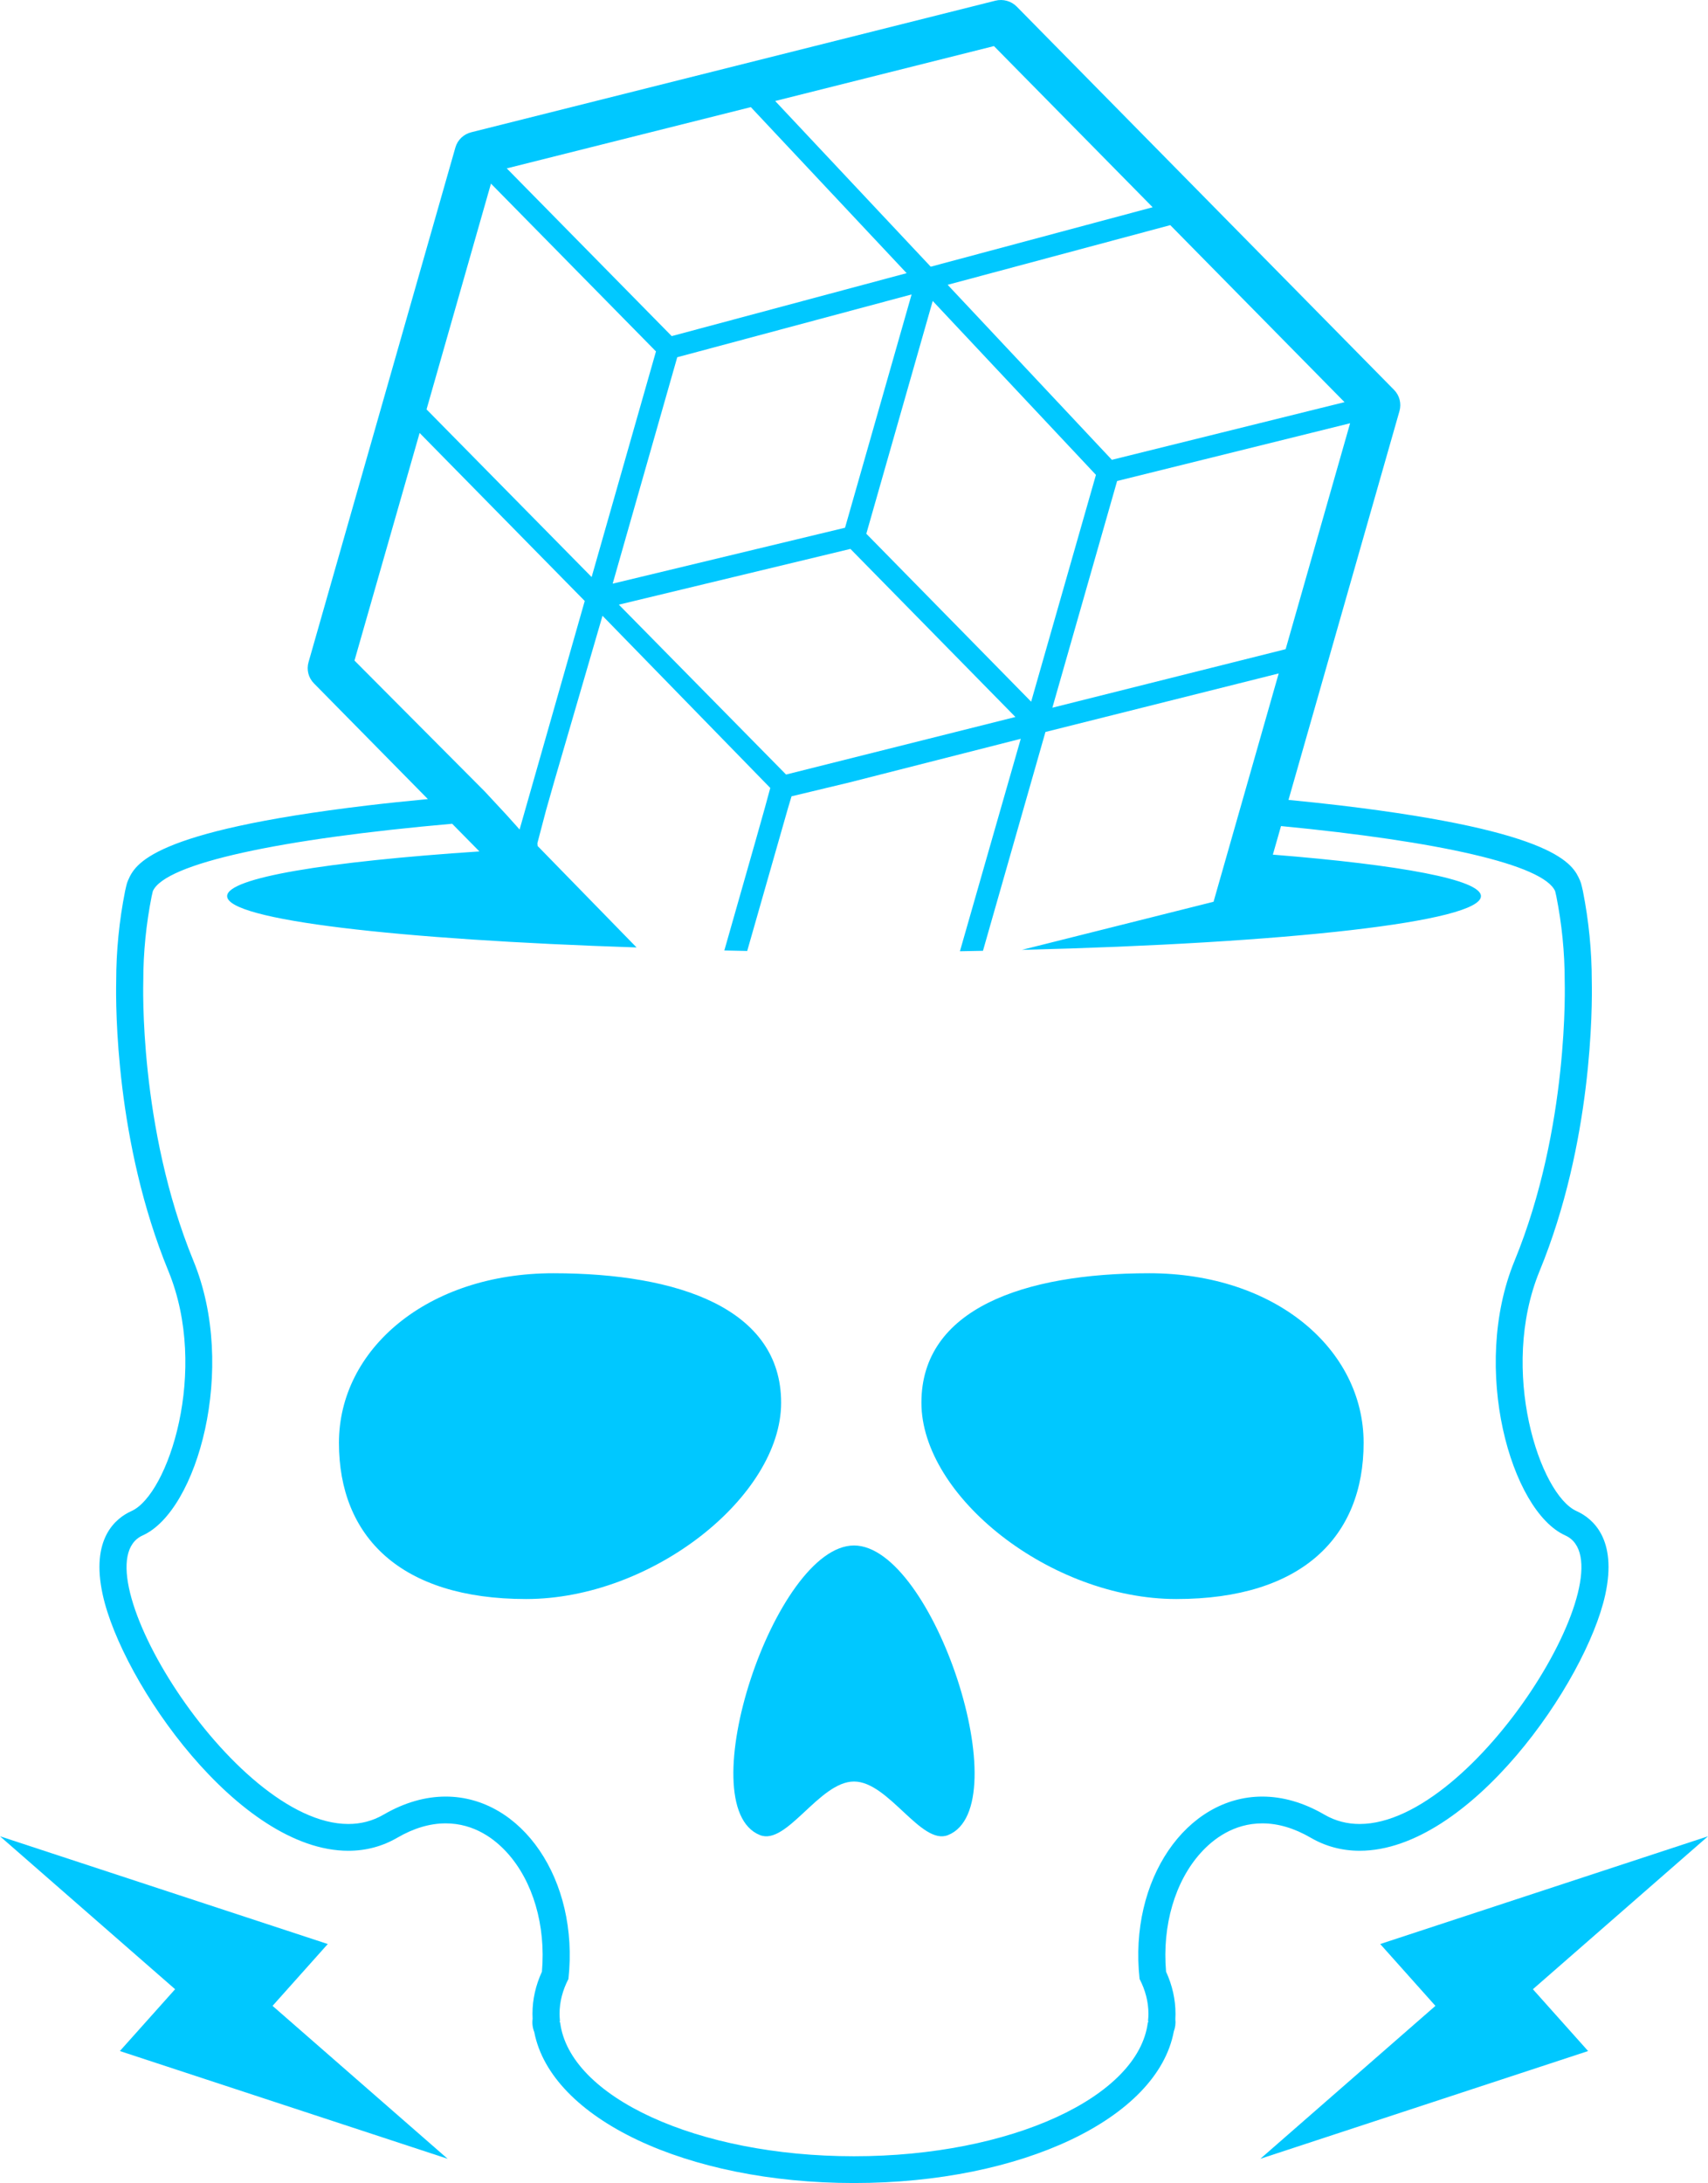 <?xml version="1.0" encoding="utf-8"?>
<!-- Generator: Adobe Illustrator 17.0.0, SVG Export Plug-In . SVG Version: 6.00 Build 0)  -->
<!DOCTYPE svg PUBLIC "-//W3C//DTD SVG 1.1//EN" "http://www.w3.org/Graphics/SVG/1.1/DTD/svg11.dtd">
<svg version="1.1" id="Layer_1" xmlns="http://www.w3.org/2000/svg" xmlns:xlink="http://www.w3.org/1999/xlink" x="0px" y="0px"
	 width="375.551px" height="480px" viewBox="0 0 375.551 480" enable-background="new 0 0 375.551 480" xml:space="preserve">
<g>
	<path fill="#00C8FF" d="M171.753,308.39c0-20.593-22.428-28.455-50.106-28.455c-27.666,0-47.121,16.697-47.121,37.29
		c0,20.587,13.494,34.337,41.165,34.337C143.367,351.562,171.753,328.983,171.753,308.39z"/>
	<path fill="#00C8FF" d="M299.829,317.225c0-20.593-19.45-37.29-47.131-37.29c-27.669,0-50.1,7.861-50.1,28.455
		c0,20.594,28.393,43.172,56.059,43.172C286.336,351.562,299.829,337.812,299.829,317.225z"/>
	<path fill="#00C8FF" d="M187.776,339.792c-17.418,0-36.356,57.39-20.686,63.67c5.901,2.371,13.056-11.777,20.686-11.777
		c7.624,0,14.773,14.147,20.68,11.777C224.119,397.182,205.197,339.792,187.776,339.792z"/>
	<polygon fill="#00C8FF" points="375.551,403.727 303.48,427.415 315.617,441.011 277.124,474.629 349.189,450.944 337.049,437.351 
			"/>
	<polygon fill="#00C8FF" points="72.068,427.414 0,403.726 38.502,437.35 26.355,450.943 98.423,474.631 59.928,441.01 	"/>
	<path fill="#00C8FF" d="M288.188,404.037c3.277,1.908,6.9,2.873,10.769,2.873c24.077,0,49.782-37.019,54.002-56.287
		c2.698-12.328-2.812-16.826-6.335-18.408c-8.062-3.629-17.079-30.924-8.102-52.769c11.616-28.279,11.598-58.093,11.474-63.784
		c0-6.597-0.66-13.25-1.954-19.764c-0.059-0.287-0.123-0.555-0.191-0.823l-0.074-0.311c-0.083-0.41-0.21-0.811-0.379-1.196
		c-1.544-3.493-4.76-10.762-52.64-16.478c-3.659-0.435-7.504-0.839-11.447-1.221l24.407-85.512c0.462-1.649,0.012-3.425-1.212-4.655
		l-82.95-84.251c-1.218-1.23-3-1.723-4.68-1.304l-115.249,28.93c-1.693,0.419-3.024,1.693-3.496,3.348L67.835,145.602
		c-0.472,1.652-0.022,3.419,1.202,4.655l25.042,25.431c-4.609,0.435-9.07,0.9-13.303,1.403
		c-47.861,5.716-51.08,12.982-52.624,16.475c-0.157,0.354-0.277,0.724-0.361,1.101l-0.083,0.345c-0.071,0.29-0.139,0.58-0.2,0.876
		c-1.301,6.533-1.958,13.182-1.958,19.78c-0.123,5.688-0.142,35.502,11.474,63.781c8.98,21.845-0.04,49.144-8.108,52.769
		c-3.524,1.581-9.03,6.079-6.329,18.405c4.22,19.271,29.928,56.29,54.002,56.29c3.869,0,7.491-0.965,10.765-2.87
		c3.601-2.096,7.18-3.157,10.639-3.157c6.329,0,10.83,3.496,13.49,6.428c5.713,6.292,8.552,16.018,7.676,26.177
		c-1.381,3.009-2.081,6.116-2.081,9.255c0,0.376,0.012,0.746,0.031,1.119c-0.133,0.98-0.006,1.976,0.364,2.904
		c3.678,19.024,33.434,33.193,70.301,33.193c36.948,0,66.75-14.234,70.317-33.323c0.317-0.842,0.444-1.763,0.339-2.694
		c0.022-0.398,0.034-0.799,0.034-1.199c0-3.144-0.697-6.252-2.075-9.255c-0.876-10.155,1.964-19.881,7.676-26.177
		c2.66-2.932,7.161-6.428,13.487-6.428C281.011,400.884,284.59,401.944,288.188,404.037z M282.685,142.729l-51.292,12.868
		l14.237-49.843l51.228-12.695L282.685,142.729z M186.987,120.683l36.279,36.954l-50.426,12.655l-36.769-37.352L186.987,120.683z
		 M134.714,128.322l14.196-49.779l51.53-13.808l-14.634,51.292L134.714,128.322z M190.483,117.348l14.6-51.178l35.89,38.237
		l-14.246,49.868L190.483,117.348z M295.63,88.415l-51.157,12.68l-36.106-38.477l48.949-13.121L295.63,88.415z M218.549,10.132
		l34.892,35.434l-48.798,13.071l-34.201-36.43L218.549,10.132z M165.09,23.552l34.26,36.507l-51.656,13.839l-36.267-36.877
		L165.09,23.552z M107.952,40.372l36.282,36.892l-14.147,49.606l-36.3-36.862L107.952,40.372z M77.943,145.234l14.32-50.042
		l36.307,36.941l-14.323,50.239l-2.91-3.243l-4.766-5.13h-0.003L77.943,145.234z M250.568,435.097
		c1.267,2.451,1.945,5.003,1.945,7.645c0,0.518-0.028,1.033-0.083,1.551c0.031,0.099,0.056,0.194,0.083,0.293
		c-0.046,0.012-0.09,0.022-0.126,0.031c-2.007,16.428-30.16,29.457-64.61,29.457c-34.457,0-62.61-13.028-64.62-29.457
		c-0.04-0.009-0.08-0.019-0.123-0.031c0.031-0.099,0.055-0.194,0.083-0.293c-0.052-0.518-0.083-1.033-0.083-1.551
		c0-2.642,0.684-5.195,1.951-7.645c2.386-21.839-10.291-40.102-26.99-40.102c-4.344,0-8.962,1.236-13.657,3.971
		c-2.432,1.415-5.04,2.056-7.747,2.056c-25.461,0-60.005-56.795-45.213-63.448c12.005-5.392,20.843-36.794,11.163-60.341
		c-12.088-29.435-11.036-61.047-11.036-61.567c0-6.335,0.635-12.553,1.843-18.63c0.077-0.376,0.176-0.74,0.259-1.11
		c2.716-6.135,28.134-11.499,65.813-14.813l5.993,6.082c-33.649,2.238-55.473,5.805-55.473,9.828
		c0,5.275,37.466,9.556,90.026,11.285L118.212,186h-0.003l-0.049-0.62l1.942-7.38h0.003l1.708-6h-0.003l10.667-36.615l36.889,37.856
		l-1.178,4.326l-2.041,7.239l-6.881,24.167c1.662,0.031,3.342,0.083,5.028,0.108l6.924-24.246l2.041-7.149l0.783-2.607L186.876,172
		h-0.003l37.568-9.567l-6.502,22.689l-6.872,24.021c1.696-0.028,3.391-0.07,5.065-0.1l1.609-5.638l12.128-42.474l51.286-12.867
		l-14.323,50.197l-16.678,4.186l-25.464,6.39c58.195-1.437,100.936-6.178,100.936-11.814c0-3.622-17.69-6.878-45.753-9.122
		l1.794-6.283c34.62,3.342,57.696,8.478,60.273,14.307c0.077,0.37,0.182,0.734,0.259,1.11c1.208,6.076,1.844,12.294,1.844,18.63
		c0,0.521,1.051,32.132-11.037,61.567c-9.677,23.547-0.832,54.949,11.154,60.341c14.804,6.653-19.74,63.448-45.204,63.448
		c-2.707,0-5.318-0.644-7.75-2.056c-4.692-2.735-9.307-3.971-13.654-3.971C260.861,394.998,248.179,413.258,250.568,435.097z"/>
</g>
</svg>

